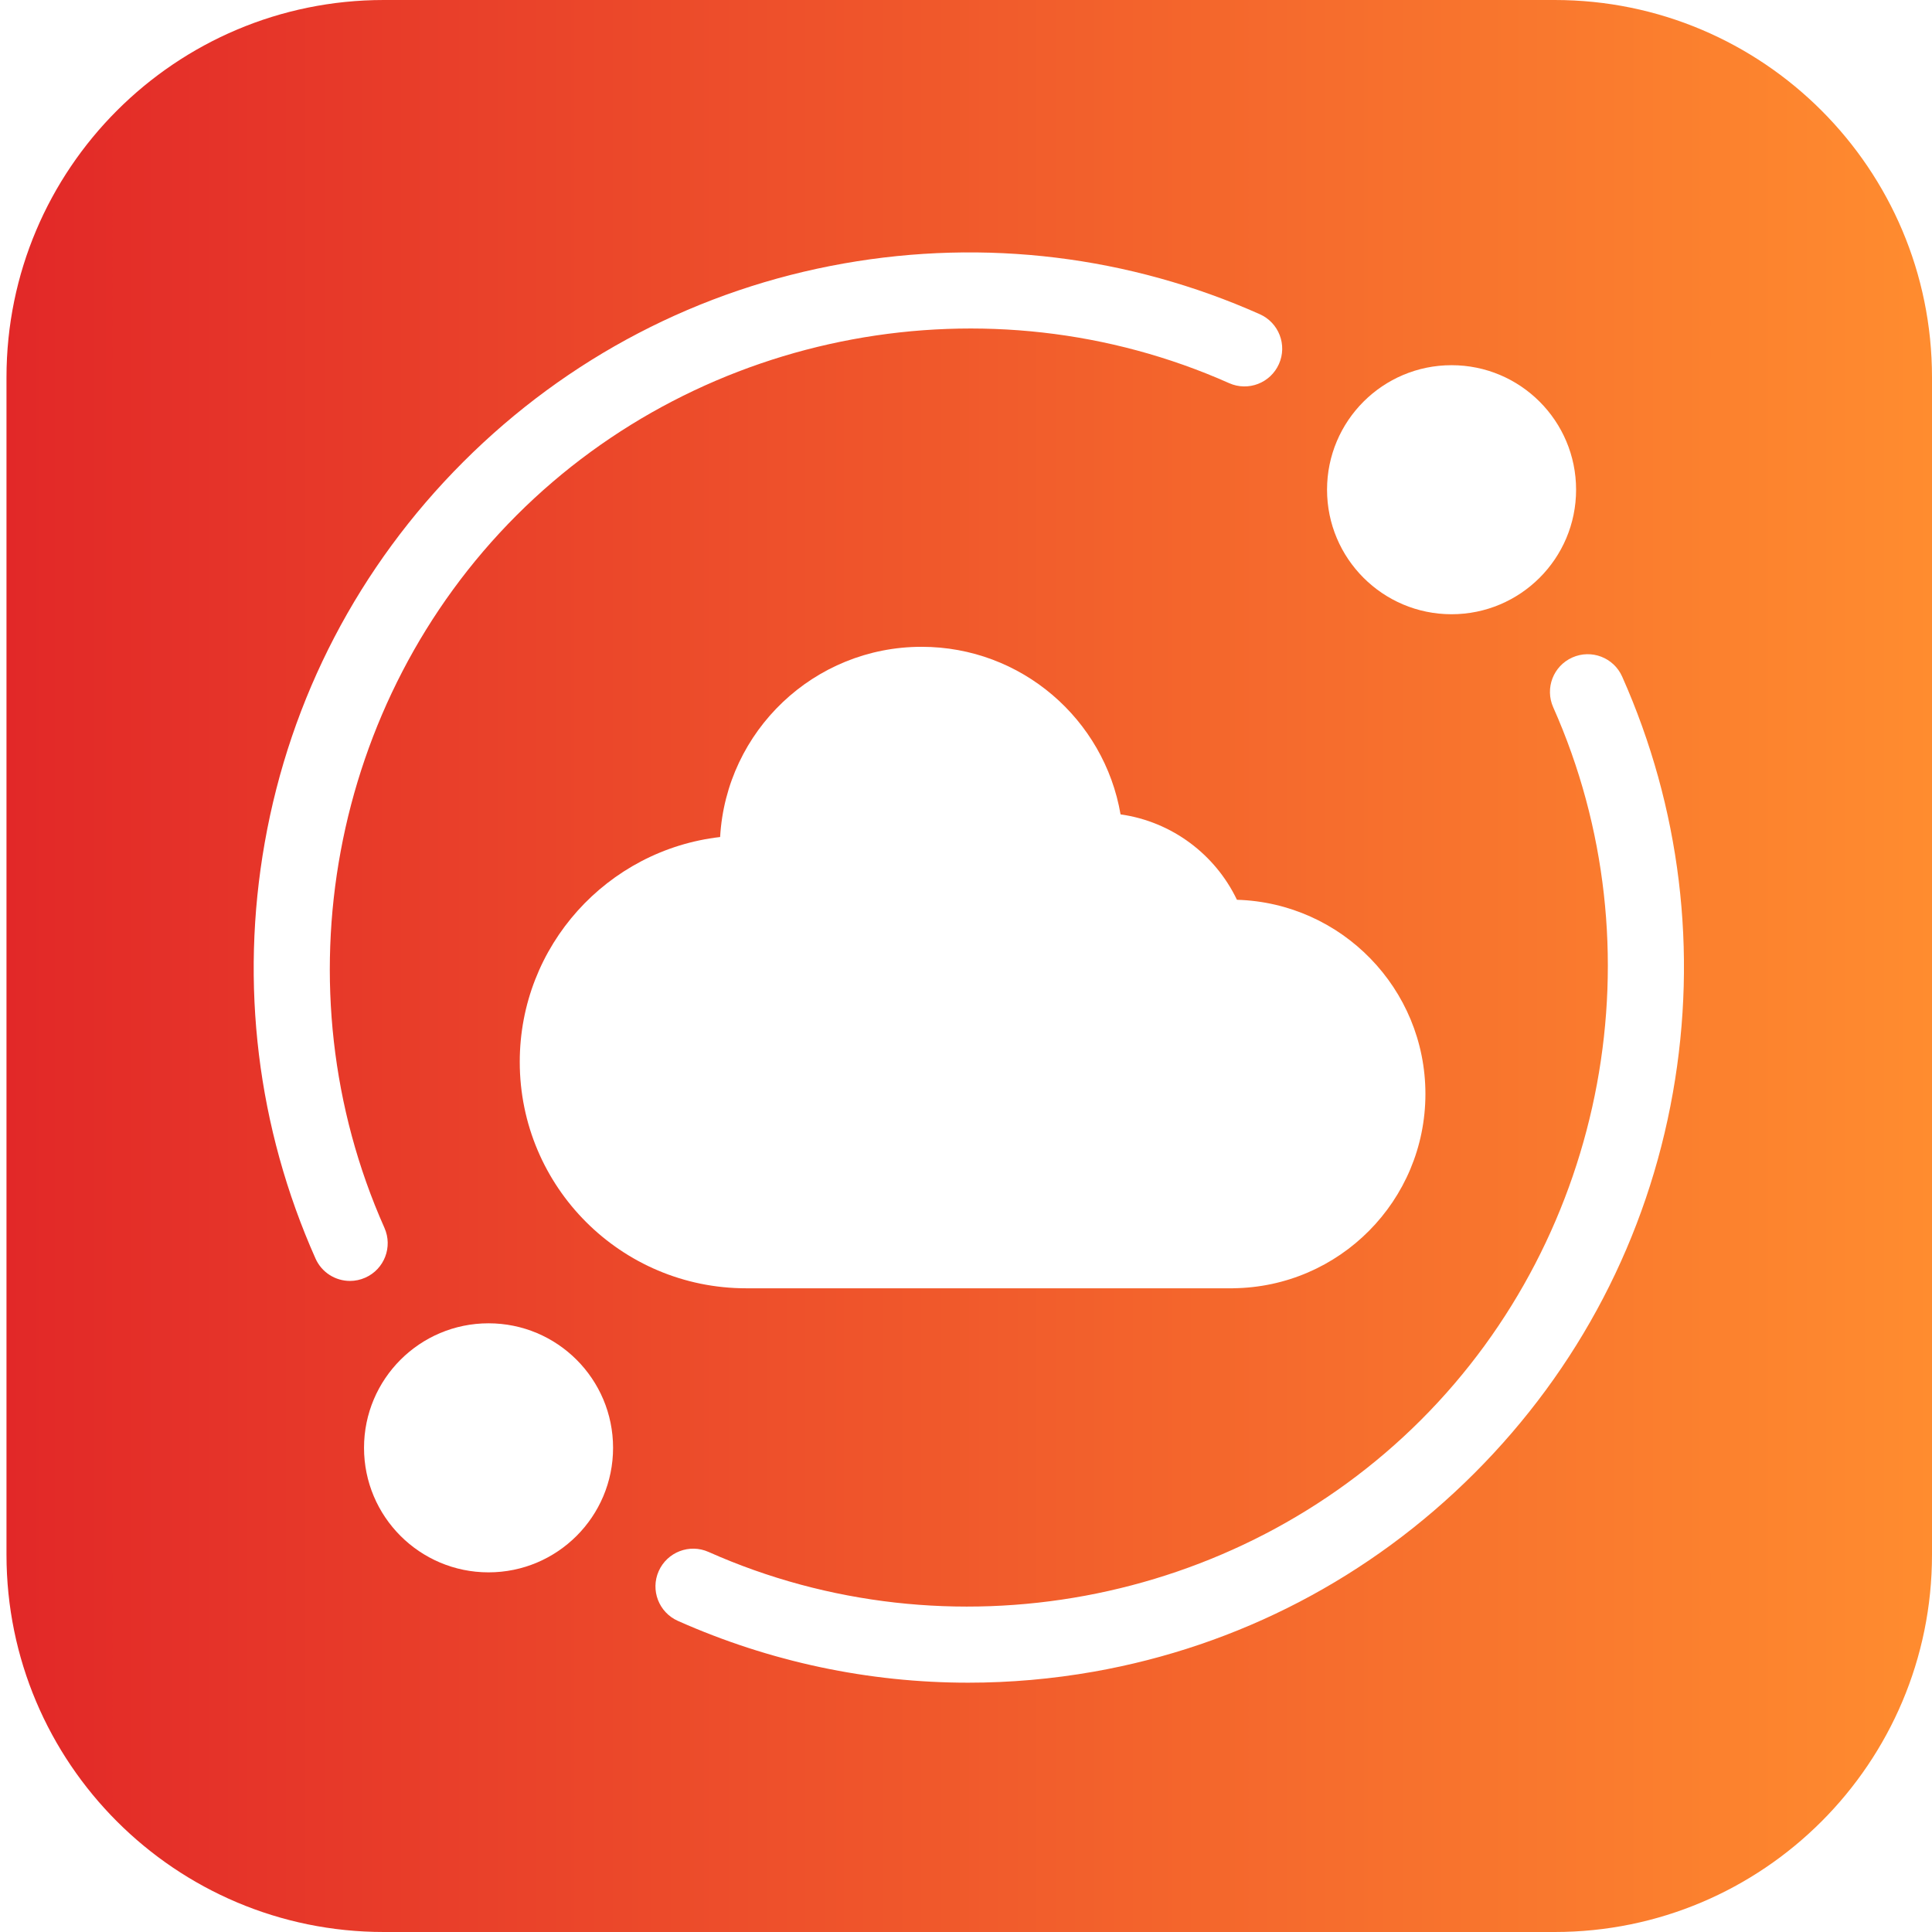 <svg version="1.1" id="Ebene_1" xmlns="http://www.w3.org/2000/svg" xmlns:xlink="http://www.w3.org/1999/xlink" x="0px" y="0px"
	 viewBox="0 0 512 512" style="enable-background:new 0 0 512 512;" xml:space="preserve">
<style>
	.st0{fill:url(#SVGID_1_);}
	.st1{fill:#FFFFFF;}
	.st2{fill:url(#SVGID_00000137833602273009489010000012899746844405183132_);}
	.st3{fill:#00FFFF;}
	.st4{fill:none;stroke:#FFFFFF;stroke-width:20;stroke-miterlimit:10;}
  @keyframes infinite-spinning { from { transform: rotate(0deg); } to { transform: rotate(360deg); } }
  #circle { animation-play-state: paused !important; transform-origin:center center; animation: infinite-spinning 5s ease-in-out infinite }
  #hover:hover * { animation-play-state: running !important }
</style>
<g id="hover">
<g>
	<linearGradient id="SVGID_1_" gradientUnits="userSpaceOnUse" x1="1.72" y1="256" x2="512" y2="256">
		<stop  offset="0" style="stop-color:#E22828"/>
		<stop  offset="1" style="stop-color:#FF8C2F"/>
	</linearGradient>
	<path class="st0" d="M412.01,512h-310.3c-55.22,0-99.99-44.77-99.99-99.99V99.99C1.72,44.77,46.49,0,101.71,0h310.3
		C467.23,0,512,44.77,512,99.99v312.02C512,467.23,467.23,512,412.01,512z"/>
</g>
<path class="st1" d="M377.75,289.91c0-27.92-22.23-50.64-49.95-51.46c-5.74-11.99-17.19-20.7-30.84-22.63
	c-4.32-25.21-26.27-44.41-52.72-44.41c-28.51,0-51.8,22.3-53.4,50.41c-29.88,3.43-53.1,28.79-53.1,59.59c0,33.14,26.86,60,60,60h129
	v-0.01C354.96,341.13,377.75,318.19,377.75,289.91z"/>
<g id="circle">
	<circle class="st1" cx="384.68" cy="129.78" r="33"/>
	<circle class="st1" cx="129.47" cy="383.69" r="33"/>
	<g>
		<path class="st1" d="M92.75,339.46c-3.83,0-7.48-2.21-9.14-5.94c-15.42-34.64-20.07-72.76-13.45-110.23
			c6.77-38.35,24.96-73.24,52.6-100.87c27.64-27.64,62.52-45.82,100.87-52.6c37.48-6.62,75.6-1.97,110.23,13.45
			c5.05,2.25,7.32,8.16,5.07,13.2c-2.25,5.05-8.16,7.32-13.2,5.07C262.06,73.2,186.18,87.27,136.9,136.56
			c-49.28,49.28-63.35,125.17-35.02,188.83c2.25,5.05-0.02,10.96-5.07,13.2C95.49,339.18,94.11,339.46,92.75,339.46z"/>
		<path class="st1" d="M256.58,445.93c-26.42,0-52.54-5.52-76.94-16.38c-5.05-2.25-7.32-8.16-5.07-13.2
			c2.25-5.04,8.16-7.32,13.2-5.07c63.66,28.34,139.55,14.27,188.83-35.01c49.28-49.28,63.35-125.17,35.02-188.83
			c-2.25-5.05,0.02-10.96,5.07-13.2c5.05-2.25,10.96,0.02,13.2,5.07c15.42,34.64,20.07,72.76,13.45,110.23
			c-6.77,38.36-24.96,73.24-52.6,100.87c-27.64,27.64-62.52,45.82-100.87,52.6C278.8,444.96,267.66,445.93,256.58,445.93z"/>
	</g>
</g>
</g>
</svg>
